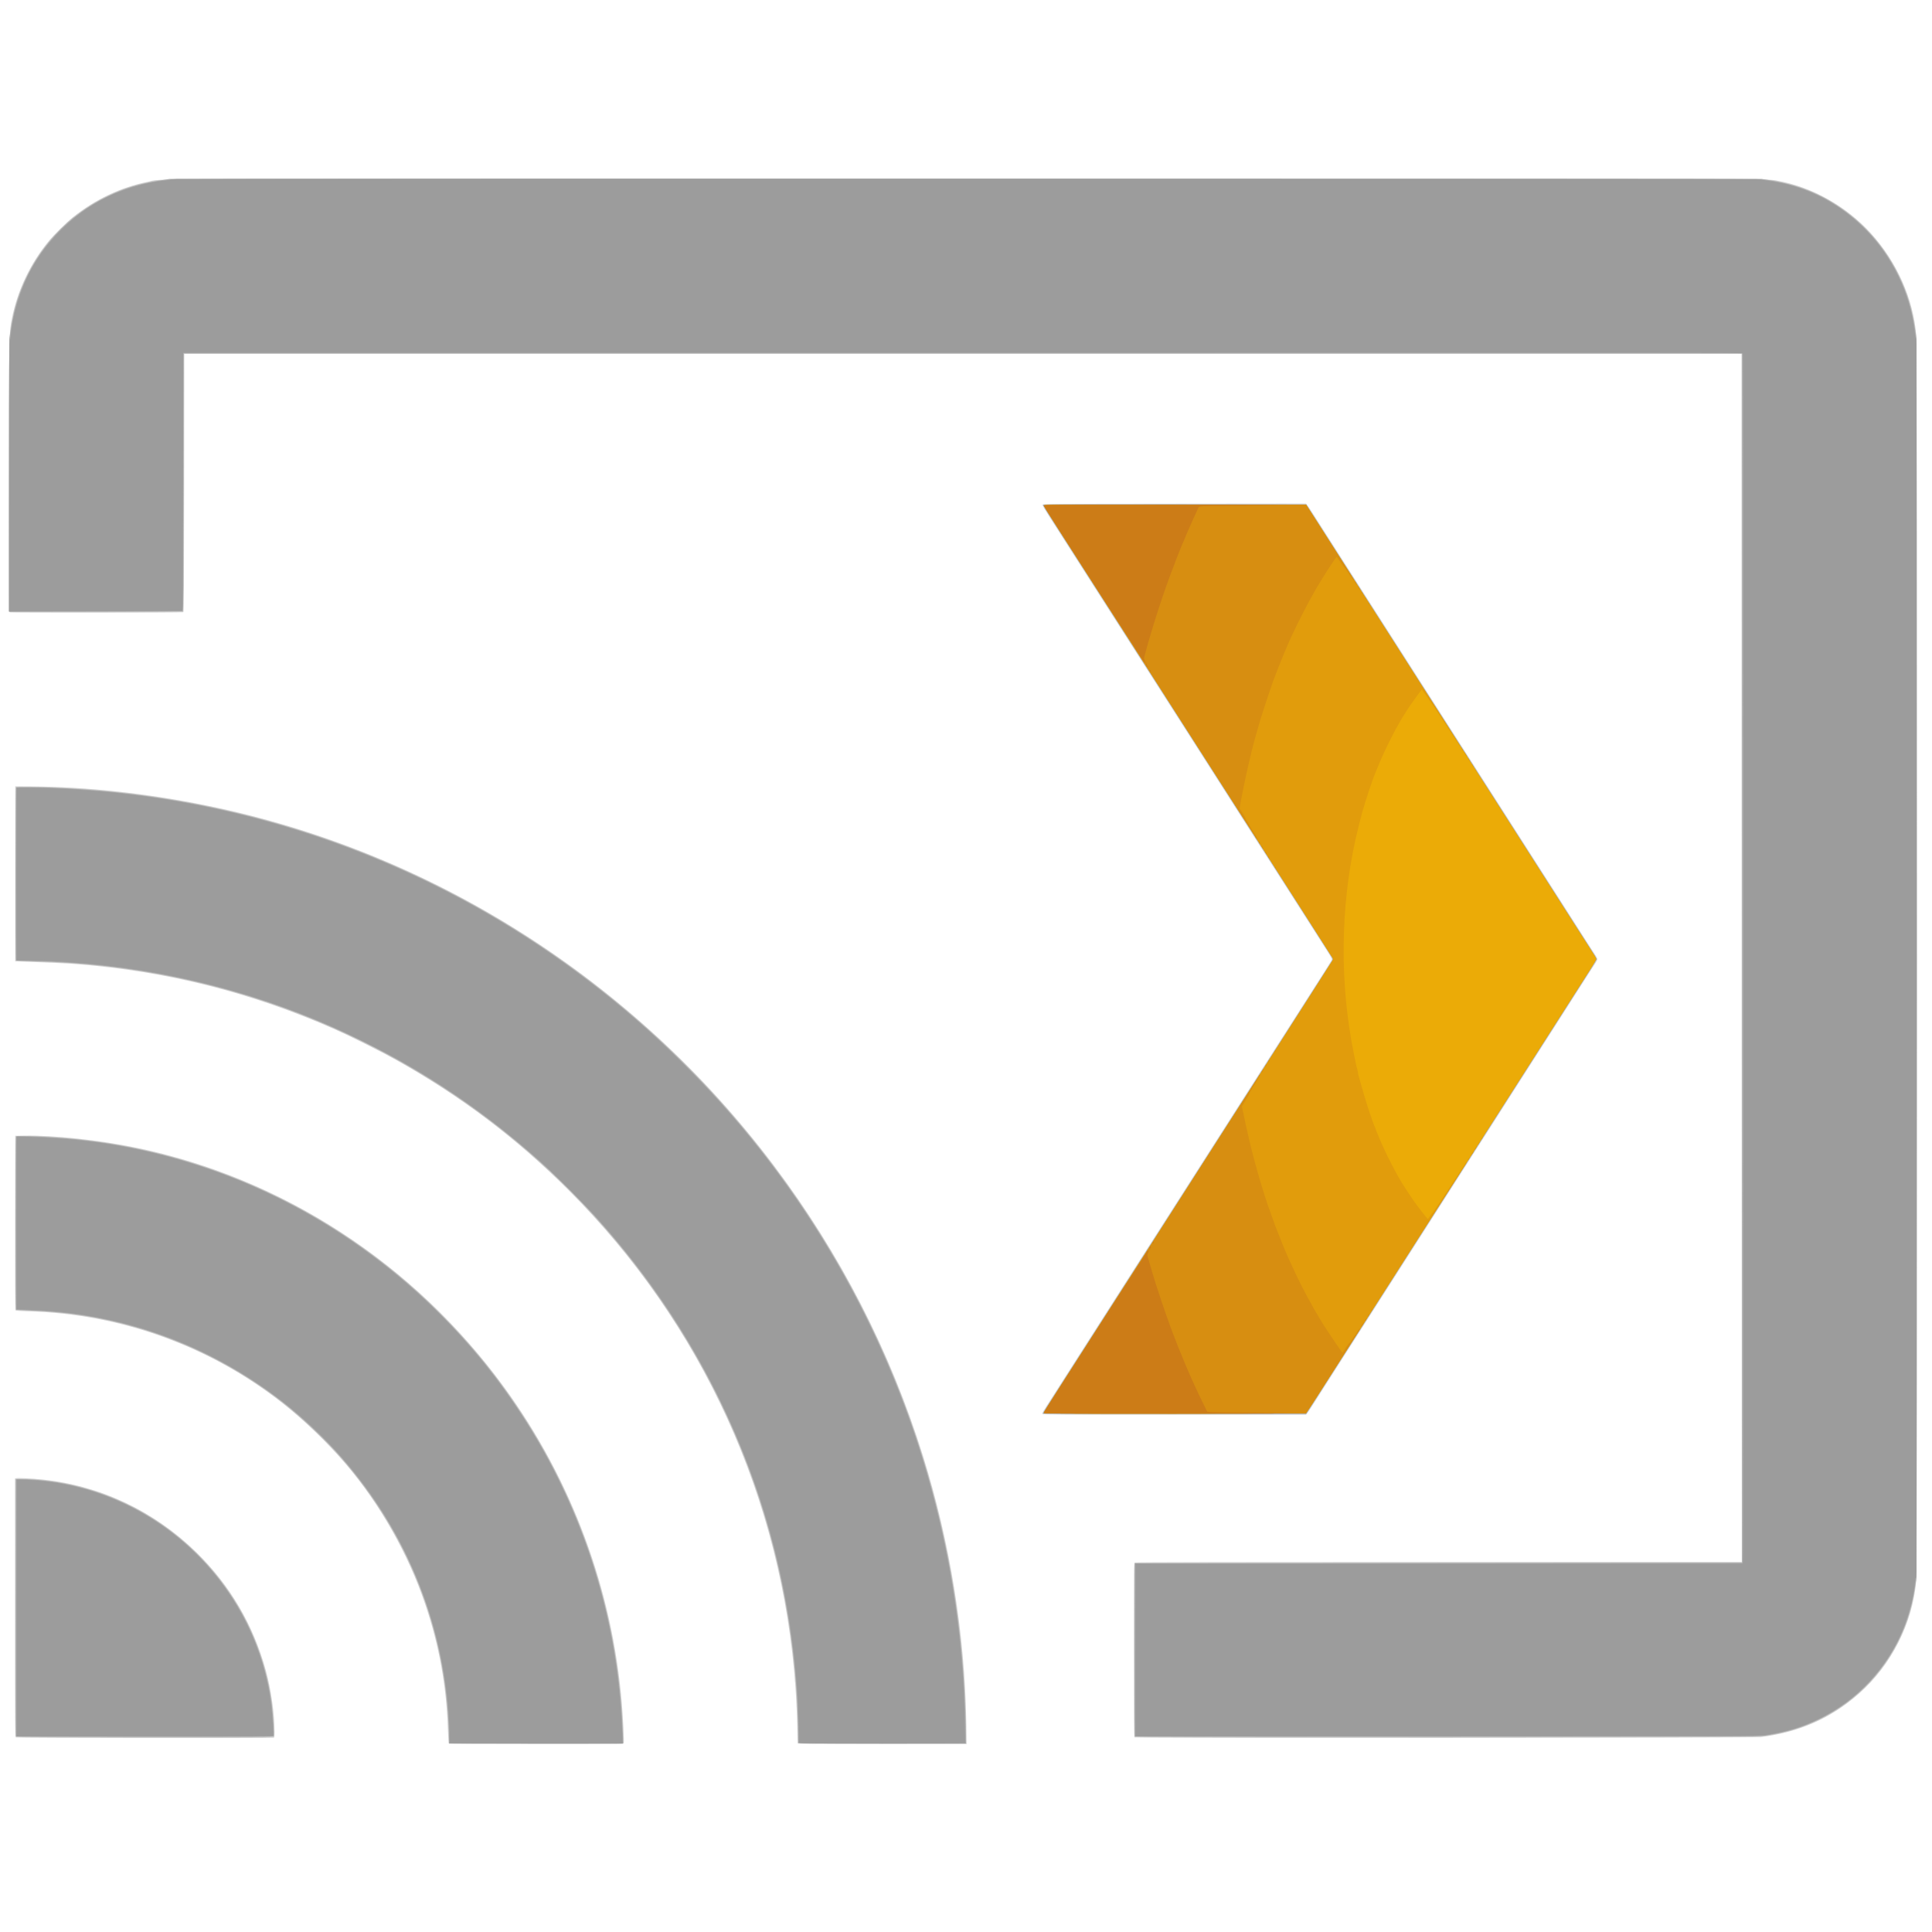 <?xml version="1.0" encoding="UTF-8" standalone="no"?>
<!-- Created with Inkscape (http://www.inkscape.org/) -->

<svg
   xmlns:dc="http://purl.org/dc/elements/1.1/"
   xmlns:cc="http://creativecommons.org/ns#"
   xmlns:rdf="http://www.w3.org/1999/02/22-rdf-syntax-ns#"
   xmlns:svg="http://www.w3.org/2000/svg"
   xmlns="http://www.w3.org/2000/svg"
   xmlns:sodipodi="http://sodipodi.sourceforge.net/DTD/sodipodi-0.dtd"
   xmlns:inkscape="http://www.inkscape.org/namespaces/inkscape"
   width="1000mm"
   height="1000mm"
   viewBox="0 0 1000 1000"
   version="1.1"
   id="svg8"
   sodipodi:docname="plex1.svg"
   inkscape:version="0.92.4 (5da689c313, 2019-01-14)">
  <defs
     id="defs2" />
  <sodipodi:namedview
     id="base"
     pagecolor="#ffffff"
     bordercolor="#666666"
     borderopacity="1.0"
     inkscape:pageopacity="0.0"
     inkscape:pageshadow="2"
     inkscape:zoom="0.175"
     inkscape:cx="1437.6112"
     inkscape:cy="2009.7307"
     inkscape:document-units="mm"
     inkscape:current-layer="layer1"
     showgrid="false"
     inkscape:window-width="1920"
     inkscape:window-height="1017"
     inkscape:window-x="-8"
     inkscape:window-y="-8"
     inkscape:window-maximized="1" />
  <g
     inkscape:label="Ebene 1"
     inkscape:groupmode="layer"
     id="layer1"
     transform="translate(0,703)">
    <g
       id="g3779"
       transform="translate(401.637,-364.823)">
      <path
         style="fill:#d0d0d0;stroke-width:0.282"
         d="m -169.381,564.253 c -0.1,-0.162 -0.292,-3.495 -0.428,-7.408 -0.787,-22.721 -4.57,-43.503 -11.8,-64.829 -8.802,-25.961 -23.35,-51.63 -40.946,-72.249 -9.574,-11.219 -21.63,-22.831 -32.896,-31.686 -37.563,-29.524 -83.657,-46.191 -131.448,-47.528 -4.447,-0.124 -6.51,-0.284 -6.704,-0.518 -0.184,-0.221 -0.256,-15.842 -0.209,-45.322 l 0.071,-44.984 4.657,-0.09 c 15.036,-0.29 38.762,2.252 57.833,6.197 75.837,15.687 143.966,60.04 190.649,124.119 34.83,47.808 55.915,104.47 60.815,163.426 0.678,8.161 1.245,19.85 1,20.623 -0.169,0.534 -0.991,0.544 -45.292,0.544 -30.968,0 -45.177,-0.092 -45.301,-0.294 z m 180.66,-0.153 c -0.094,-0.246 -0.172,-2.309 -0.173,-4.586 -0.003,-5.352 -0.458,-16.341 -0.996,-24.036 -6.818,-97.52 -48.276,-188.471 -117.387,-257.529 -27.039,-27.018 -56.007,-48.874 -89.754,-67.716 -7.324,-4.09 -23.503,-12.176 -31.004,-15.496 -43.169,-19.109 -87.19,-30.235 -134.096,-33.893 -5.105,-0.398 -13.554,-0.798 -25.964,-1.23 l -5.644,-0.196 V 114.12 68.823 l 8.467,0.054 c 28.595,0.184 59.788,3.573 90.452,9.828 C -178.405,102.451 -73.45,169.029 -1.146,264.999 33.163,310.537 59.205,361.254 76.151,415.533 90.119,460.272 97.786,507.621 98.51,553.611 l 0.172,10.936 H 55.066 c -39.512,0 -43.632,-0.042 -43.787,-0.446 z m -404.666,-2.963 c -0.468,-0.273 -0.494,-3.769 -0.494,-67.141 v -66.854 l 0.606,-0.192 c 0.773,-0.245 7.645,0.074 12.941,0.601 30.264,3.013 58.393,16.234 80.386,37.781 17.372,17.021 29.442,37.56 35.906,61.105 2.674,9.738 4.5,22.517 4.5,31.488 0,2.634 -0.076,3.204 -0.446,3.346 -0.811,0.311 -132.861,0.179 -133.397,-0.134 z m 578.969,-0.03 c -0.266,-0.266 -0.343,-10.426 -0.343,-45.291 0,-44.15 0.01,-44.953 0.546,-45.24 0.374,-0.2 49.797,-0.292 157.339,-0.292 h 156.793 l -0.071,-312.632 -0.071,-312.632 H 96.762 -306.251 l -0.071,66.729 c -0.057,52.954 -0.144,66.775 -0.423,66.953 -0.407,0.258 -89.122,0.319 -89.794,0.061 -0.405,-0.156 -0.446,-6.542 -0.446,-69.508 0,-75.477 -0.008,-75.078 1.574,-82.891 2.923,-14.434 9.538,-28.289 18.966,-39.725 2.825,-3.426 9.148,-9.68 12.479,-12.343 11.714,-9.362 24.839,-15.558 39.059,-18.437 8.377,-1.696 -24.384,-1.575 423.352,-1.571 432.558,0.004 413.82,-0.047 420.24,1.137 17.766,3.276 35.265,13.139 47.924,27.012 13.526,14.822 22.106,34.087 23.599,52.987 0.436,5.522 0.443,639.373 0.006,644.454 -1.901,22.152 -12.821,43.733 -29.619,58.538 -14.457,12.741 -30.784,19.975 -50.8,22.508 -3.934,0.498 -323.718,0.677 -324.213,0.181 z M 137.93,393.668 c -0.182,-0.475 -0.152,-0.527 4.848,-8.333 2.038,-3.182 5.653,-8.834 8.033,-12.559 5.404,-8.459 10.632,-16.632 13.808,-21.59 1.343,-2.095 3.092,-4.826 3.887,-6.068 2.962,-4.625 15.011,-23.459 18.144,-28.36 1.785,-2.793 4.405,-6.889 5.823,-9.102 11.068,-17.284 28.986,-45.294 33.265,-52.003 1.584,-2.484 6.094,-9.532 10.021,-15.663 3.927,-6.131 8.436,-13.18 10.019,-15.663 1.583,-2.484 4.63,-7.246 6.77,-10.583 2.14,-3.337 5.392,-8.417 7.227,-11.289 1.834,-2.872 4.602,-7.19 6.151,-9.596 1.549,-2.406 3.294,-5.136 3.878,-6.068 0.979,-1.559 6.506,-10.204 14.346,-22.437 1.741,-2.716 3.309,-5.211 3.485,-5.543 0.281,-0.531 -0.025,-1.144 -2.535,-5.08 -6.667,-10.453 -8.291,-12.996 -12.324,-19.293 -2.336,-3.648 -5.384,-8.41 -6.773,-10.583 -1.389,-2.173 -4.273,-6.682 -6.41,-10.019 -6.712,-10.483 -10.277,-16.055 -13.815,-21.59 -1.885,-2.949 -6.394,-9.998 -10.02,-15.663 -7.183,-11.224 -11.9,-18.601 -16.783,-26.247 -1.735,-2.716 -6.121,-9.574 -9.747,-15.24 -3.626,-5.666 -8.299,-12.968 -10.385,-16.228 -2.086,-3.26 -4.953,-7.738 -6.37,-9.951 -1.418,-2.214 -4.038,-6.31 -5.823,-9.102 -1.785,-2.793 -6.294,-9.839 -10.019,-15.658 -3.725,-5.819 -8.234,-12.866 -10.019,-15.66 -1.785,-2.793 -4.405,-6.89 -5.822,-9.104 -3.245,-5.069 -11.636,-18.185 -14.492,-22.651 -1.191,-1.863 -3.545,-5.546 -5.232,-8.184 -1.687,-2.639 -3.074,-5.052 -3.083,-5.362 -0.016,-0.563 0.189,-0.565 68.161,-0.636 l 68.177,-0.071 0.567,0.636 c 0.312,0.35 1.695,2.414 3.072,4.587 2.528,3.986 4.503,7.078 16.497,25.823 3.625,5.666 8.133,12.714 10.018,15.663 1.884,2.949 6.394,9.998 10.022,15.663 7.774,12.141 13.065,20.418 17.77,27.799 1.88,2.949 4.925,7.712 6.767,10.583 1.842,2.872 4.806,7.507 6.588,10.301 1.782,2.794 4.947,7.747 7.034,11.007 4.917,7.679 16.005,25.008 20.495,32.032 4.233,6.621 8.697,13.601 13.086,20.461 1.788,2.794 4.833,7.557 6.768,10.583 1.935,3.027 6.485,10.139 10.111,15.804 7.054,11.021 11.453,17.902 16.781,26.246 1.834,2.871 3.76,5.854 4.282,6.628 0.522,0.774 0.948,1.665 0.948,1.98 0,0.315 -0.427,1.206 -0.948,1.98 -0.522,0.774 -2.448,3.757 -4.282,6.628 -5.328,8.344 -9.728,15.225 -16.781,26.246 -3.626,5.666 -8.176,12.778 -10.111,15.804 -4.751,7.432 -9.112,14.248 -13.45,21.026 -1.987,3.104 -4.909,7.676 -6.494,10.16 -1.584,2.484 -6.094,9.532 -10.021,15.663 -3.928,6.131 -8.315,12.989 -9.749,15.24 -1.434,2.251 -4.52,7.077 -6.856,10.724 -2.337,3.648 -5.826,9.109 -7.754,12.136 -1.928,3.027 -5.256,8.234 -7.395,11.571 -2.139,3.337 -5.185,8.1 -6.768,10.583 -1.584,2.484 -6.093,9.532 -10.022,15.663 -3.928,6.131 -8.438,13.18 -10.021,15.663 -1.583,2.484 -4.63,7.246 -6.771,10.583 -2.141,3.337 -5.188,8.1 -6.772,10.583 -1.583,2.484 -4.586,7.183 -6.673,10.442 -2.086,3.26 -4.921,7.705 -6.299,9.878 -1.378,2.173 -2.76,4.237 -3.072,4.586 l -0.567,0.635 h -68.116 c -59.766,0 -68.136,-0.051 -68.276,-0.416 z"
         id="path3793"
         inkscape:connector-curvature="0" />
      <path
         style="fill:#acacac;stroke-width:0.282"
         d="m -169.333,558.126 c -1.643,-53.179 -20.839,-101.963 -55.886,-142.028 -7.965,-9.105 -20.424,-20.867 -30.092,-28.408 -22.966,-17.914 -48.728,-31.078 -76.341,-39.008 -17.63,-5.063 -34.65,-7.743 -54.015,-8.506 -4.096,-0.161 -7.557,-0.361 -7.691,-0.443 -0.325,-0.201 -0.307,-89.041 0.018,-89.555 0.452,-0.714 18.712,0.032 30.784,1.258 63.116,6.41 122.86,32.32 171.726,74.476 15.764,13.599 31.637,30.338 44.113,46.519 9.942,12.894 19.184,26.908 26.937,40.845 24.736,44.465 38.674,94.49 40.515,145.415 l 0.201,5.574 -45.04,-1.9e-4 -45.04,-2e-4 z m 180.818,5.927 C 11.675,563.742 11.179,545.578 10.826,539.919 6.703,473.783 -12.442,411.647 -45.846,355.986 -90.624,281.372 -157.607,223.487 -237.813,190.096 c -46.044,-19.169 -96.16,-29.671 -146.614,-30.723 -5.851,-0.122 -8.818,-0.285 -8.956,-0.493 -0.362,-0.541 -0.262,-89.29 0.101,-89.514 0.434,-0.268 11.904,-0.168 20.144,0.176 79.398,3.316 155.931,25.549 224.406,65.188 72.757,42.119 133.578,102.119 176.899,174.511 40.903,68.352 64.673,145.811 69.295,225.813 0.426,7.367 0.846,19.628 0.849,24.765 l 0.003,4.445 h -43.479 c -23.913,0 -43.421,-0.095 -43.35,-0.212 z m -404.954,-3.528 c -0.074,-0.194 -0.101,-30.198 -0.062,-66.675 l 0.072,-66.322 2.822,-0.09 c 3.1,-0.099 9.238,0.315 14.192,0.958 40.46,5.246 76.397,28.953 97.726,64.467 9.198,15.315 15.469,33.358 17.752,51.082 0.628,4.878 1.323,15.767 1.051,16.476 -0.161,0.42 -5.63,0.457 -66.798,0.457 -53.038,0 -66.649,-0.072 -66.756,-0.353 z m 579.121,0.003 c -0.074,-0.196 -0.103,-20.421 -0.063,-44.947 l 0.072,-44.591 157.198,-0.141 157.198,-0.141 V 157.724 -155.261 H 96.762 -306.534 l -0.071,66.684 c -0.057,52.977 -0.144,66.711 -0.423,66.816 -0.194,0.073 -20.517,0.164 -45.162,0.203 l -44.81,0.07 0.089,-70.697 0.09,-70.697 0.742,-4.657 c 1.382,-8.671 2.885,-14.416 5.5,-21.026 8.449,-21.355 24.111,-38.206 44.692,-48.085 8.721,-4.186 16.33,-6.471 27.218,-8.174 l 4.798,-0.75 H 98.173 510.217 l 4.664,0.756 c 16.183,2.623 29.266,8.389 41.694,18.375 10.39,8.349 18.879,19.1 24.782,31.386 4.249,8.844 6.631,16.809 8.355,27.94 l 0.656,4.233 v 320.604 320.604 l -0.775,4.95 c -1.287,8.217 -3.146,15.091 -5.887,21.77 -8.388,20.438 -23.934,37.081 -43.574,46.65 -8.922,4.347 -17.23,6.87 -28.081,8.528 -3.063,0.468 -12.325,0.501 -164.755,0.577 -129.651,0.065 -161.536,0.011 -161.645,-0.274 z M 138.258,393.536 c -0.167,-0.27 0.835,-1.88 12.829,-20.618 3.627,-5.666 8.259,-12.905 10.294,-16.087 7.854,-12.279 15.68,-24.507 21.496,-33.584 3.331,-5.2 7.557,-11.804 9.39,-14.676 1.833,-2.872 4.961,-7.761 6.95,-10.866 1.989,-3.104 5.159,-8.057 7.043,-11.007 3.872,-6.059 15.36,-24.011 19.053,-29.774 3.949,-6.161 8.881,-13.867 12.555,-19.614 5.173,-8.093 15.937,-24.915 20.316,-31.75 2.138,-3.337 5.264,-8.227 6.946,-10.866 1.682,-2.639 4.324,-6.766 5.871,-9.172 1.546,-2.406 4.226,-6.597 5.954,-9.313 1.728,-2.716 4.74,-7.415 6.692,-10.442 5.175,-8.024 4.766,-7.222 4.228,-8.278 -0.251,-0.492 -2.103,-3.434 -4.117,-6.539 -2.013,-3.104 -5.075,-7.867 -6.803,-10.583 -1.728,-2.716 -4.408,-6.907 -5.954,-9.313 -1.546,-2.406 -4.188,-6.533 -5.871,-9.172 -1.682,-2.639 -4.808,-7.528 -6.946,-10.866 -4.729,-7.382 -15.638,-24.432 -20.315,-31.75 -1.885,-2.949 -6.071,-9.49 -9.302,-14.534 -6.971,-10.881 -17.518,-27.361 -22.308,-34.854 -1.885,-2.949 -4.891,-7.648 -6.679,-10.442 -1.788,-2.794 -4.958,-7.747 -7.044,-11.007 -9.079,-14.188 -15.943,-24.911 -21.591,-33.726 -3.331,-5.2 -7.557,-11.804 -9.39,-14.676 -1.833,-2.872 -6.545,-10.238 -10.472,-16.369 -12.157,-18.983 -13.025,-20.386 -12.771,-20.64 0.138,-0.138 30.015,-0.214 68.2,-0.174 l 67.955,0.071 3.626,5.644 c 1.994,3.104 5.079,7.93 6.856,10.724 1.777,2.794 6.566,10.287 10.644,16.651 4.078,6.364 8.71,13.603 10.294,16.087 1.584,2.484 4.463,6.992 6.399,10.019 1.935,3.027 6.929,10.837 11.096,17.357 4.167,6.519 9.243,14.457 11.278,17.639 17.095,26.719 28.824,45.068 33.826,52.917 1.781,2.794 6.572,10.287 10.647,16.651 10.093,15.761 13.883,21.688 17.687,27.658 1.78,2.794 4.868,7.62 6.861,10.724 1.993,3.104 5.039,7.867 6.769,10.583 1.73,2.716 4.41,6.907 5.956,9.313 6.152,9.574 8.436,13.204 8.436,13.406 0,0.201 -2.189,3.68 -8.435,13.406 -1.545,2.406 -4.469,6.978 -6.497,10.16 -2.028,3.182 -5.075,7.945 -6.771,10.583 -1.696,2.639 -4.539,7.084 -6.318,9.878 -1.779,2.794 -5.106,8.001 -7.394,11.571 -5.525,8.624 -23.296,36.416 -28.104,43.954 -2.105,3.3 -8.256,12.921 -13.669,21.381 -5.413,8.46 -11.384,17.794 -13.268,20.743 -1.884,2.949 -6.836,10.696 -11.005,17.216 -4.169,6.519 -8.998,14.076 -10.731,16.792 -1.733,2.716 -4.901,7.669 -7.039,11.007 -2.138,3.337 -5.344,8.354 -7.125,11.148 -1.781,2.794 -4.625,7.239 -6.321,9.878 -1.696,2.639 -4.742,7.401 -6.77,10.583 -2.028,3.182 -5.311,8.326 -7.296,11.43 l -3.61,5.644 -68.036,0.071 c -42.685,0.045 -68.098,-0.029 -68.202,-0.197 z"
         id="path3791"
         inkscape:connector-curvature="0" />
      <path
         style="fill:#9c9c9c;stroke-width:0.282"
         d="m -169.091,564.101 c 0.328,-0.138 0.084,-9.737 -0.415,-16.347 -3.188,-42.236 -18.022,-82.443 -42.9,-116.28 -32.731,-44.517 -80.968,-75.688 -134.485,-86.905 -13.278,-2.783 -23.987,-4.098 -38.453,-4.723 l -7.691,-0.332 V 294.791 250.066 l 6.279,0.191 c 30.622,0.931 57.149,5.306 85.07,14.028 58.631,18.316 111.889,54.929 151.244,103.976 26.775,33.368 46.663,71.699 58.425,112.607 7.322,25.464 11.359,50.876 12.476,78.528 l 0.197,4.868 -45.014,-0.022 c -24.758,-0.012 -44.887,-0.076 -44.732,-0.141 z M 11.866,563.725 C 12.04,563.057 11.477,544.902 11.096,538.901 7.118,476.319 -10.565,416.997 -41.324,363.04 c -14.179,-24.872 -31,-48.123 -50.943,-70.414 -5.597,-6.256 -22.747,-23.453 -28.812,-28.891 -24.175,-21.676 -48.414,-39.017 -75.953,-54.336 -7.576,-4.215 -23.883,-12.321 -31.891,-15.853 -43.433,-19.159 -89.46,-30.501 -136.737,-33.694 -7.604,-0.514 -16.324,-0.854 -21.943,-0.855 l -5.433,-0.002 v -44.732 -44.732 h 5.997 c 14.001,0.003 34.281,1.302 51.012,3.271 97.978,11.527 189.721,52.346 264.724,117.785 15.539,13.557 33.251,31.273 46.997,47.007 60.438,69.179 100.305,153.449 115.423,243.981 4.19,25.089 6.482,50.534 6.7,74.366 0.044,4.855 0.181,7.982 0.354,8.11 0.155,0.114 -19.232,0.209 -43.083,0.212 -42.549,0.004 -43.363,-0.006 -43.224,-0.535 z M -393.035,494.088 v -66.507 l 4.727,0.175 c 33.291,1.235 65.075,15.217 88.971,39.138 20.983,21.006 34.382,48.275 38.067,77.474 0.616,4.877 1.299,15.18 1.05,15.829 -0.131,0.342 -9.624,0.398 -66.484,0.398 h -66.331 z m 579.12,21.778 V 471.131 H 343.149 500.213 l 0.275,-0.724 c 0.178,-0.469 0.275,-110.758 0.275,-312.93 0,-249.322 -0.071,-312.303 -0.353,-312.685 -0.331,-0.45 -24.723,-0.474 -403.789,-0.407 l -403.437,0.072 -0.071,66.684 c -0.057,52.977 -0.144,66.711 -0.423,66.816 -0.194,0.073 -20.45,0.164 -45.014,0.203 l -44.662,0.07 1e-5,-66.63 c 10e-6,-62.645 0.093,-74.82 0.566,-74.055 0.107,0.173 0.277,-0.751 0.377,-2.055 0.82,-10.674 5.157,-24.636 10.741,-34.586 4.248,-7.569 8.767,-13.506 15.097,-19.837 6.416,-6.416 12.66,-11.136 20.297,-15.344 10.067,-5.546 23.817,-9.753 34.33,-10.503 1.423,-0.102 2.292,-0.263 1.988,-0.37 -0.297,-0.104 1.221,-0.274 3.373,-0.377 5.278,-0.253 814.276,-0.172 818.034,0.082 1.63,0.11 2.709,0.235 2.399,0.278 -0.31,0.043 0.896,0.253 2.681,0.467 18.538,2.222 35.665,10.488 49.635,23.953 14.732,14.2 24.768,34.621 26.905,54.741 0.19,1.785 0.425,3.115 0.523,2.957 0.098,-0.158 0.261,1.148 0.362,2.903 0.24,4.171 0.24,631.566 0,635.737 -0.101,1.755 -0.272,3.048 -0.38,2.874 -0.108,-0.174 -0.282,0.717 -0.388,1.98 -0.92,11.027 -5.287,24.643 -11.193,34.896 -9.29,16.127 -22.546,28.452 -39.227,36.47 -8.392,4.034 -16.588,6.465 -27.419,8.135 -3.004,0.463 -12.745,0.497 -164.412,0.574 l -161.219,0.082 z M 138.498,393.08 c 0.093,-0.242 2.097,-3.449 4.453,-7.126 4.971,-7.759 8.603,-13.431 15.755,-24.607 2.831,-4.424 7.768,-12.137 10.972,-17.14 3.204,-5.003 6.904,-10.789 8.224,-12.857 1.319,-2.068 3.94,-6.166 5.824,-9.106 3.935,-6.142 9.268,-14.474 17.515,-27.36 3.179,-4.967 8.505,-13.286 11.836,-18.486 3.331,-5.2 7.557,-11.804 9.39,-14.676 1.833,-2.872 5.083,-7.952 7.222,-11.289 2.139,-3.337 5.311,-8.29 7.048,-11.007 11.496,-17.977 23.334,-36.492 26.253,-41.063 1.884,-2.949 8.255,-12.919 14.157,-22.154 5.903,-9.236 10.869,-17.049 11.035,-17.364 0.216,-0.408 0.215,-0.731 -0.003,-1.129 -0.168,-0.306 -5.134,-8.114 -11.035,-17.349 -5.901,-9.236 -12.271,-19.205 -14.154,-22.154 -2.92,-4.571 -14.757,-23.086 -26.253,-41.063 -1.737,-2.716 -4.909,-7.669 -7.048,-11.007 -2.139,-3.337 -5.389,-8.417 -7.222,-11.289 -1.833,-2.872 -6.058,-9.476 -9.39,-14.676 C 209.745,34.978 204.418,26.659 201.239,21.692 192.993,8.806 187.66,0.475 183.725,-5.667 c -1.884,-2.94 -4.504,-7.038 -5.824,-9.106 -1.319,-2.068 -5.02,-7.854 -8.224,-12.857 -3.204,-5.003 -8.141,-12.717 -10.972,-17.14 -7.152,-11.176 -10.783,-16.848 -15.755,-24.607 -2.356,-3.677 -4.36,-6.884 -4.453,-7.126 -0.153,-0.398 6.36,-0.44 67.844,-0.44 h 68.013 l 2.39,3.739 c 14.065,22.003 45.651,71.377 47.348,74.013 1.199,1.863 8.311,12.975 15.804,24.694 7.493,11.719 14.604,22.832 15.804,24.694 1.199,1.863 7.746,12.086 14.547,22.719 6.801,10.633 16.998,26.571 22.66,35.419 5.661,8.848 14.799,23.135 20.307,31.75 5.507,8.615 10.314,16.106 10.681,16.646 0.367,0.541 0.667,1.225 0.667,1.522 0,0.296 -1.316,2.585 -2.925,5.085 -1.609,2.5 -16.612,25.946 -33.341,52.1 -16.729,26.155 -30.99,48.443 -31.691,49.53 -0.701,1.087 -5.173,8.072 -9.937,15.522 -4.765,7.451 -9.236,14.436 -9.937,15.522 -0.701,1.087 -10.899,17.025 -22.662,35.419 -11.763,18.394 -22.811,35.666 -24.551,38.382 -4.465,6.971 -9.781,15.281 -12.685,19.826 l -2.479,3.881 h -68.013 c -61.484,0 -67.997,-0.042 -67.844,-0.44 z"
         id="path3789"
         inkscape:connector-curvature="0" />
      <path
         style="fill:#ebab07;stroke-width:0.282"
         d="m 138.741,393.004 c 0.074,-0.284 3.945,-6.475 8.601,-13.758 4.656,-7.283 13.583,-21.244 19.837,-31.023 6.254,-9.779 17.215,-26.924 24.359,-38.1 7.143,-11.176 14.532,-22.733 16.419,-25.682 1.887,-2.949 8.302,-12.982 14.254,-22.296 5.953,-9.313 12.367,-19.346 14.253,-22.296 5.797,-9.062 22.904,-35.819 26.524,-41.487 1.884,-2.949 8.255,-12.919 14.157,-22.154 5.903,-9.236 10.869,-17.049 11.035,-17.364 0.216,-0.408 0.215,-0.731 -0.003,-1.129 -0.168,-0.306 -5.134,-8.114 -11.035,-17.349 -5.901,-9.236 -12.271,-19.205 -14.154,-22.154 -3.62,-5.668 -20.727,-32.425 -26.524,-41.487 -1.887,-2.949 -8.301,-12.982 -14.253,-22.296 -5.953,-9.313 -12.367,-19.346 -14.255,-22.296 -3.261,-5.096 -19.502,-30.5 -26.252,-41.063 -1.736,-2.716 -8.273,-12.94 -14.526,-22.719 -6.254,-9.779 -15.18,-23.739 -19.836,-31.023 -4.656,-7.283 -8.527,-13.475 -8.601,-13.758 -0.13,-0.498 2.145,-0.516 67.735,-0.516 h 67.87 l 14.492,22.648 c 16.774,26.215 29.576,46.226 50.059,78.246 8.043,12.573 15.605,24.384 16.805,26.247 1.2,1.863 7.746,12.086 14.548,22.719 6.801,10.633 16.998,26.571 22.66,35.419 5.661,8.848 14.799,23.135 20.307,31.75 5.507,8.615 10.314,16.106 10.681,16.646 0.367,0.541 0.667,1.225 0.667,1.522 0,0.296 -1.316,2.585 -2.925,5.085 -1.609,2.5 -16.612,25.946 -33.341,52.1 -16.729,26.155 -30.99,48.443 -31.691,49.53 -0.701,1.087 -5.173,8.072 -9.937,15.522 -4.765,7.451 -9.236,14.436 -9.937,15.522 -0.701,1.087 -10.898,17.025 -22.659,35.419 -11.762,18.394 -22.366,34.967 -23.565,36.83 -1.199,1.863 -5.265,8.213 -9.036,14.111 -3.771,5.898 -6.995,10.818 -7.165,10.932 -0.17,0.114 -30.772,0.209 -68.005,0.212 -65.423,0.004 -67.691,-0.013 -67.561,-0.511 z"
         id="path3787"
         inkscape:connector-curvature="0" />
      <path
         style="fill:#e19c0c;stroke-width:0.282"
         d="m 138.741,393.004 c 0.074,-0.284 3.945,-6.475 8.601,-13.758 4.656,-7.283 13.583,-21.244 19.837,-31.023 6.254,-9.779 17.215,-26.924 24.359,-38.1 7.143,-11.176 14.532,-22.733 16.419,-25.682 1.887,-2.949 8.302,-12.982 14.254,-22.296 5.953,-9.313 12.367,-19.346 14.253,-22.296 5.797,-9.062 22.904,-35.819 26.524,-41.487 1.884,-2.949 8.255,-12.919 14.157,-22.154 5.903,-9.236 10.869,-17.049 11.035,-17.364 0.216,-0.408 0.215,-0.731 -0.003,-1.129 -0.168,-0.306 -5.134,-8.114 -11.035,-17.349 -5.901,-9.236 -12.271,-19.205 -14.154,-22.154 -3.62,-5.668 -20.727,-32.425 -26.524,-41.487 -1.887,-2.949 -8.301,-12.982 -14.253,-22.296 -5.953,-9.313 -12.367,-19.346 -14.255,-22.296 -3.261,-5.096 -19.502,-30.5 -26.252,-41.063 -1.736,-2.716 -8.273,-12.94 -14.526,-22.719 -6.254,-9.779 -15.18,-23.739 -19.836,-31.023 -4.656,-7.283 -8.527,-13.475 -8.601,-13.758 -0.13,-0.498 2.145,-0.516 67.733,-0.516 h 67.868 l 22.251,34.784 c 12.238,19.131 24.247,37.895 26.686,41.698 20.93,32.634 30.947,48.414 30.811,48.538 -0.088,0.08 -0.221,-0.023 -0.295,-0.23 -0.074,-0.207 -1.04,-1.739 -2.149,-3.404 -1.108,-1.665 -2.142,-3.225 -2.297,-3.465 -0.155,-0.24 -0.527,-0.804 -0.827,-1.253 -0.3,-0.449 -2.086,-3.165 -3.97,-6.037 -4.057,-6.184 -3.76,-5.744 -6.069,-9.009 -1.009,-1.427 -2.363,-3.35 -3.009,-4.273 l -1.174,-1.679 -0.942,1.188 c -0.91,1.146 -3.24,4.371 -5.059,7.001 -1.136,1.642 -3.006,4.56 -4.069,6.35 -0.461,0.776 -0.967,1.625 -1.124,1.886 -2.804,4.659 -7.446,13.882 -9.989,19.845 -2.523,5.916 -2.364,5.524 -4.085,10.019 -0.95,2.48 -4.21,12.4 -4.824,14.676 -0.272,1.009 -0.598,2.102 -0.724,2.43 -0.246,0.638 -2.864,11.177 -3.532,14.221 -7.871,35.848 -8.167,74.955 -0.838,110.913 0.206,1.009 0.589,2.914 0.853,4.233 0.263,1.319 0.656,2.961 0.871,3.649 0.216,0.687 0.392,1.522 0.392,1.855 0,0.333 0.176,1.167 0.391,1.855 0.215,0.687 0.611,2.075 0.88,3.084 2.218,8.319 5.978,19.937 7.639,23.608 0.221,0.489 0.403,0.978 0.403,1.086 0,0.187 0.171,0.601 1.237,3.006 0.251,0.567 0.457,1.106 0.457,1.199 0,0.092 0.367,0.962 0.815,1.933 0.448,0.971 1.299,2.844 1.891,4.164 1.497,3.337 5.397,10.927 7.178,13.97 0.818,1.397 1.629,2.794 1.803,3.104 0.435,0.774 4.468,6.937 6.004,9.172 1.626,2.368 7.113,9.429 7.409,9.536 0.124,0.045 0.654,-0.59 1.177,-1.411 0.523,-0.821 1.168,-1.683 1.433,-1.916 0.422,-0.371 6.894,-10.009 11.655,-17.357 0.905,-1.397 2.229,-3.405 2.941,-4.462 0.713,-1.057 1.565,-2.369 1.893,-2.916 0.329,-0.546 0.821,-1.205 1.094,-1.464 0.273,-0.259 0.014,0.291 -0.576,1.223 -1.648,2.604 -16.858,26.378 -19.318,30.198 -1.2,1.863 -11.805,18.436 -23.567,36.83 -11.762,18.394 -22.366,34.967 -23.565,36.83 -1.199,1.863 -5.265,8.213 -9.036,14.111 -3.771,5.898 -6.995,10.818 -7.165,10.932 -0.17,0.114 -30.772,0.209 -68.005,0.212 -65.423,0.004 -67.691,-0.013 -67.561,-0.511 z M 357.968,262.373 c -0.005,-0.185 0.316,-0.693 0.714,-1.129 0.476,-0.522 0.628,-0.599 0.444,-0.227 -0.444,0.9 -1.148,1.724 -1.158,1.356 z m 2.004,-3.136 c 0.357,-0.669 0.836,-1.367 1.064,-1.552 0.5,-0.406 -0.289,1.014 -1.156,2.081 -0.464,0.571 -0.449,0.482 0.091,-0.529 z m 1.852,-2.898 c 0.28,-0.478 0.69,-1.017 0.911,-1.199 0.22,-0.182 0.045,0.209 -0.39,0.868 -0.914,1.385 -1.274,1.614 -0.52,0.331 z m 1.498,-2.158 c 0,-0.164 0.262,-0.598 0.581,-0.964 l 0.581,-0.666 -0.496,0.847 c -0.652,1.114 -0.667,1.131 -0.667,0.784 z m 1.976,-3.183 c 0.166,-0.31 0.366,-0.564 0.443,-0.564 0.078,0 0.005,0.254 -0.161,0.564 -0.166,0.31 -0.366,0.564 -0.443,0.564 -0.078,0 -0.005,-0.254 0.161,-0.564 z M 362.069,60.581 c -0.153,-0.402 -0.121,-0.435 0.158,-0.158 0.193,0.191 0.28,0.419 0.193,0.506 -0.087,0.087 -0.245,-0.07 -0.351,-0.348 z m -1.674,-2.693 -0.508,-0.917 0.582,0.706 c 0.516,0.626 0.745,1.129 0.514,1.129 -0.044,0 -0.309,-0.413 -0.588,-0.917 z m -1.518,-2.258 c -0.154,-0.194 -0.43,-0.67 -0.615,-1.058 -0.323,-0.68 -0.318,-0.685 0.124,-0.141 0.547,0.672 1.05,1.552 0.886,1.552 -0.064,0 -0.242,-0.159 -0.396,-0.353 z m -1.546,-2.399 c -0.487,-0.555 -1.43,-2.328 -1.238,-2.328 0.068,0 0.515,0.635 0.992,1.411 0.905,1.47 0.981,1.756 0.246,0.917 z m -2.443,-3.739 c -0.349,-0.621 -0.58,-1.129 -0.513,-1.129 0.067,0 0.458,0.508 0.869,1.129 0.411,0.621 0.642,1.129 0.513,1.129 -0.129,0 -0.52,-0.508 -0.869,-1.129 z"
         id="path3785"
         inkscape:connector-curvature="0" />
      <path
         style="fill:#d78e11;stroke-width:0.282"
         d="m 138.741,393.004 c 0.074,-0.284 3.945,-6.475 8.601,-13.758 4.656,-7.283 13.583,-21.244 19.837,-31.023 6.254,-9.779 17.215,-26.924 24.359,-38.1 7.143,-11.176 14.532,-22.733 16.419,-25.682 1.887,-2.949 8.302,-12.982 14.254,-22.296 15.347,-24.011 19.868,-31.077 21.307,-33.302 0.502,-0.776 1.66,-2.554 2.573,-3.951 0.913,-1.397 1.71,-2.667 1.77,-2.822 0.06,-0.155 0.536,-0.871 1.058,-1.59 0.522,-0.719 0.949,-1.434 0.949,-1.588 0,-0.154 0.191,-0.439 0.423,-0.632 0.679,-0.564 0.5,-0.084 -0.72,1.926 -0.629,1.036 -1.291,2.138 -1.472,2.448 -0.18,0.31 -0.682,1.093 -1.114,1.739 -0.432,0.646 -0.786,1.262 -0.786,1.368 0,0.106 -0.263,0.561 -0.584,1.012 -0.321,0.451 -0.487,0.82 -0.369,0.82 0.118,0 -0.032,0.2 -0.334,0.444 -0.301,0.244 -0.369,0.352 -0.151,0.239 0.461,-0.239 0.583,-0.466 -1.842,3.418 l -1.768,2.831 0.385,1.684 c 0.211,0.926 0.597,2.764 0.856,4.083 0.45,2.29 0.689,3.385 1.677,7.691 0.24,1.048 0.634,2.762 0.874,3.81 0.24,1.048 0.612,2.603 0.825,3.457 1.022,4.087 1.339,5.327 1.697,6.632 0.213,0.776 0.587,2.141 0.83,3.034 1.9,6.957 4.781,16.417 6.383,20.955 2.008,5.688 3.437,9.677 3.794,10.583 3.678,9.362 5.371,13.513 6.618,16.228 0.285,0.621 0.897,1.954 1.359,2.963 2.861,6.247 4.068,8.769 5.946,12.418 1.912,3.717 3.89,7.372 4.582,8.467 0.147,0.233 0.384,0.69 0.526,1.015 0.213,0.489 1.752,3.149 2.84,4.912 0.585,0.948 2.128,3.547 2.261,3.81 0.185,0.365 0.654,1.085 4.138,6.35 2.855,4.314 4.746,7.07 5.915,8.621 l 0.597,0.793 1.763,-2.728 c 0.97,-1.5 1.876,-2.658 2.013,-2.573 0.138,0.085 0.25,0.02 0.25,-0.144 0,-0.242 1.799,-2.912 2.771,-4.114 0.128,-0.158 0.584,-0.888 1.015,-1.623 0.431,-0.735 0.898,-1.336 1.038,-1.336 0.402,0 0.312,0.249 -0.548,1.506 -1.005,1.47 -1.834,2.76 -6.742,10.488 -10.594,16.681 -20.229,31.63 -20.508,31.816 -0.171,0.114 -30.774,0.209 -68.006,0.212 -65.423,0.004 -67.691,-0.013 -67.561,-0.511 z m 164.18,-44.922 c 0.451,-0.86 1.415,-2.125 1.415,-1.858 0,0.396 -0.826,1.772 -1.298,2.161 -0.453,0.374 -0.461,0.352 -0.118,-0.303 z m 1.704,-2.438 c -0.003,-0.177 0.243,-0.621 0.549,-0.988 0.722,-0.867 0.731,-0.319 0.009,0.604 -0.304,0.388 -0.555,0.561 -0.558,0.384 z m 1.687,-2.534 c 0,-0.155 0.186,-0.529 0.414,-0.83 0.228,-0.301 0.414,-0.421 0.414,-0.266 0,0.155 -0.186,0.529 -0.414,0.83 -0.228,0.301 -0.414,0.421 -0.414,0.266 z m 1.976,-3.212 c 0.166,-0.31 0.366,-0.564 0.443,-0.564 0.078,0 0.005,0.254 -0.161,0.564 -0.166,0.31 -0.366,0.564 -0.443,0.564 -0.078,0 -0.005,-0.254 0.161,-0.564 z M 251.279,216.963 c 0,-0.322 0.97,-1.807 1.18,-1.807 0.117,0 -0.05,0.445 -0.371,0.988 -0.552,0.936 -0.809,1.196 -0.809,0.82 z m 1.976,-3.111 c 0,-0.155 0.186,-0.529 0.414,-0.83 0.228,-0.301 0.414,-0.421 0.414,-0.266 0,0.155 -0.186,0.529 -0.414,0.83 -0.228,0.301 -0.414,0.421 -0.414,0.266 z m 1.706,-2.954 c 0.173,-0.324 0.371,-0.532 0.44,-0.464 0.198,0.198 -0.203,1.052 -0.493,1.052 -0.144,0 -0.12,-0.265 0.053,-0.589 z m 3.092,-4.88 c 0,-0.059 0.193,-0.267 0.43,-0.463 0.359,-0.298 0.401,-0.281 0.252,0.107 -0.152,0.396 -0.682,0.673 -0.682,0.357 z m 0.282,-95.143 c -0.202,-0.244 -0.23,-0.423 -0.065,-0.423 0.158,0 0.36,0.191 0.449,0.423 0.089,0.233 0.119,0.423 0.065,0.423 -0.054,0 -0.256,-0.191 -0.449,-0.423 z m -3.489,-5.362 c -0.089,-0.233 -0.053,-0.423 0.081,-0.423 0.134,0 0.316,0.191 0.406,0.423 0.089,0.233 0.053,0.423 -0.081,0.423 -0.134,0 -0.316,-0.191 -0.406,-0.423 z m -1.286,-2.074 c -0.461,-0.861 -0.366,-1.101 0.147,-0.369 0.249,0.355 0.386,0.712 0.305,0.793 -0.081,0.081 -0.284,-0.11 -0.452,-0.423 z m -1.889,-3.015 c -0.257,-0.393 -0.397,-0.786 -0.31,-0.873 0.087,-0.087 0.362,0.234 0.61,0.714 0.544,1.052 0.352,1.154 -0.3,0.159 z m -1.507,-2.233 c -0.192,-0.231 -0.295,-0.583 -0.229,-0.782 0.076,-0.229 0.25,-0.12 0.473,0.297 0.415,0.775 0.257,1.089 -0.244,0.485 z m -1.676,-2.654 c -0.327,-0.46 -0.595,-0.908 -0.595,-0.996 0,-0.088 -0.365,-0.703 -0.812,-1.368 -0.753,-1.121 -1.974,-3.004 -5.175,-7.981 -0.699,-1.087 -2.009,-3.119 -2.911,-4.516 -0.902,-1.397 -2.612,-4.064 -3.798,-5.927 -2.214,-3.476 -21.1,-33.022 -27.24,-42.616 -3.261,-5.096 -19.502,-30.5 -26.252,-41.063 -1.736,-2.716 -8.273,-12.94 -14.526,-22.719 -6.254,-9.779 -15.18,-23.739 -19.836,-31.023 -4.656,-7.283 -8.527,-13.475 -8.601,-13.758 -0.13,-0.498 2.145,-0.516 67.739,-0.516 h 67.874 l 8.703,13.617 c 13.333,20.862 15.518,24.302 15.915,25.056 0.847,1.611 -0.803,-0.356 -2.255,-2.689 -0.811,-1.303 -1.886,-2.788 -2.389,-3.301 -0.503,-0.513 -1.58,-1.981 -2.395,-3.261 -0.814,-1.281 -1.583,-2.328 -1.709,-2.328 -0.126,0 -0.463,0.369 -0.749,0.82 -0.286,0.451 -1.187,1.787 -2.002,2.969 -0.815,1.182 -1.482,2.201 -1.482,2.266 0,0.065 -0.545,0.92 -1.211,1.9 -0.666,0.98 -2.158,3.367 -3.316,5.305 -1.158,1.938 -2.258,3.779 -2.446,4.092 -0.187,0.313 -0.468,0.848 -0.623,1.19 -0.155,0.342 -0.585,1.104 -0.955,1.693 -1.451,2.311 -7.173,13.485 -10.197,19.91 -2.293,4.872 -5.56,12.726 -8.775,21.096 -0.209,0.543 -0.71,1.846 -1.114,2.895 -0.709,1.841 -5.631,16.661 -6.49,19.541 -0.771,2.584 -2.045,7.033 -2.546,8.89 -0.272,1.009 -0.659,2.406 -0.86,3.104 -0.743,2.584 -3.274,13.205 -4.202,17.639 -0.26,1.242 -0.646,3.083 -0.858,4.092 -0.212,1.009 -0.593,2.914 -0.848,4.233 -0.255,1.319 -0.593,3.034 -0.752,3.81 -0.159,0.776 -0.4,2.17 -0.537,3.098 l -0.248,1.687 1.697,2.619 c 0.933,1.44 1.619,2.745 1.523,2.899 -0.095,0.154 -0.034,0.281 0.136,0.281 0.17,0 0.555,0.54 0.855,1.199 0.606,1.332 1.653,3.155 2.794,4.868 1.506,2.261 2.364,3.823 2.194,3.994 -0.072,0.072 -0.399,-0.245 -0.726,-0.705 z m 58.266,-121.316 c -0.153,-0.402 -0.121,-0.435 0.158,-0.158 0.193,0.191 0.28,0.419 0.193,0.506 -0.087,0.087 -0.245,-0.07 -0.351,-0.348 z m -1.723,-2.642 c -0.102,-0.166 -0.126,-0.362 -0.051,-0.436 0.074,-0.074 0.21,0.061 0.302,0.301 0.191,0.497 0.028,0.585 -0.25,0.135 z m -1.833,-2.85 c -0.323,-0.63 -0.316,-0.638 0.172,-0.172 0.281,0.268 0.433,0.565 0.338,0.659 -0.095,0.095 -0.324,-0.125 -0.51,-0.487 z m -1.329,-2 c -0.537,-0.678 -0.989,-1.699 -0.663,-1.498 0.172,0.106 0.505,0.566 0.741,1.022 0.444,0.86 0.407,1.089 -0.078,0.476 z m -1.693,-2.54 c -0.154,-0.194 -0.442,-0.67 -0.64,-1.058 -0.356,-0.696 -0.353,-0.699 0.217,-0.193 0.318,0.282 0.642,0.758 0.72,1.058 0.166,0.635 0.091,0.684 -0.297,0.193 z"
         id="path3783"
         inkscape:connector-curvature="0" />
      <path
         style="fill:#cc7c17;stroke-width:0.282"
         d="m 138.672,393.19 c 0,-0.354 1.071,-2.082 7.664,-12.37 2.338,-3.648 5.385,-8.41 6.771,-10.583 1.386,-2.173 4.031,-6.301 5.876,-9.172 1.846,-2.872 4.45,-6.936 5.788,-9.031 1.338,-2.095 3.538,-5.528 4.888,-7.627 1.351,-2.099 3.091,-4.807 3.867,-6.016 0.776,-1.21 2.459,-3.798 3.739,-5.751 1.281,-1.953 2.328,-3.602 2.328,-3.664 0,-0.062 0.496,-0.836 1.103,-1.721 0.607,-0.885 1.789,-2.688 2.627,-4.008 0.838,-1.319 1.771,-2.766 2.072,-3.215 0.301,-0.449 0.675,-1.015 0.83,-1.258 1.287,-2.019 2.196,-3.418 2.686,-4.135 0.594,-0.868 2.338,-3.596 3.228,-5.047 0.381,-0.622 0.555,-0.723 0.736,-0.429 0.149,0.241 0.042,0.693 -0.284,1.208 -0.374,0.591 -0.458,1.031 -0.298,1.558 0.123,0.404 0.421,1.432 0.663,2.286 0.922,3.255 3.074,10.406 3.864,12.841 2.197,6.769 4.017,12.188 5.216,15.522 0.725,2.018 1.424,3.986 1.552,4.374 0.128,0.388 0.507,1.404 0.84,2.258 0.334,0.854 0.901,2.378 1.26,3.387 0.756,2.123 5.212,13.199 6.047,15.033 0.311,0.682 0.811,1.865 1.113,2.63 0.301,0.764 0.987,2.342 1.524,3.505 0.537,1.163 1.623,3.576 2.414,5.361 0.791,1.785 2.576,5.543 3.966,8.352 l 2.528,5.106 2.78,0.184 c 1.529,0.101 8.685,0.203 15.903,0.225 7.218,0.023 17.378,0.126 22.578,0.23 5.2,0.104 -20.994,0.213 -58.208,0.243 -51.436,0.041 -67.663,-0.025 -67.663,-0.276 z m 54.649,-84.966 c 0.126,-1.084 0.667,-1.764 0.667,-0.839 0,0.341 -0.123,0.621 -0.273,0.621 -0.15,0 -0.205,0.178 -0.122,0.395 0.083,0.217 0.033,0.468 -0.112,0.558 -0.15,0.092 -0.218,-0.225 -0.159,-0.735 z m 1.693,-3.181 c 0.089,-0.233 0.272,-0.423 0.406,-0.423 0.134,0 0.17,0.191 0.081,0.423 -0.089,0.233 -0.272,0.423 -0.406,0.423 -0.134,0 -0.17,-0.191 -0.081,-0.423 z M 193.592,9.246 c -0.1,-0.262 -0.119,-0.539 -0.042,-0.617 0.078,-0.078 0.223,0.073 0.324,0.335 0.1,0.262 0.119,0.539 0.042,0.617 -0.078,0.078 -0.223,-0.073 -0.324,-0.335 z m -1.715,-2.824 c -0.366,-0.559 -0.403,-0.813 -0.153,-1.058 0.181,-0.177 0.305,-0.196 0.275,-0.04 -0.107,0.563 0.022,0.956 0.457,1.391 0.244,0.244 0.322,0.443 0.174,0.443 -0.148,0 -0.487,-0.331 -0.752,-0.736 z m -1.411,-2.157 c -1.258,-1.803 -2.405,-3.607 -2.405,-3.785 0,-0.11 -0.246,-0.462 -0.546,-0.783 -0.3,-0.32 -0.714,-0.9 -0.92,-1.288 -0.206,-0.388 -1.121,-1.849 -2.033,-3.246 -0.912,-1.397 -2.318,-3.556 -3.125,-4.798 -0.807,-1.242 -2.292,-3.528 -3.3,-5.08 -1.009,-1.552 -2.527,-3.902 -3.374,-5.221 -1.651,-2.572 -3.306,-5.142 -7.399,-11.488 -1.422,-2.205 -3.219,-4.999 -3.993,-6.209 -0.774,-1.21 -2.833,-4.422 -4.574,-7.139 -1.742,-2.716 -4.301,-6.717 -5.688,-8.89 -1.387,-2.173 -4.434,-6.936 -6.772,-10.583 -6.593,-10.288 -7.664,-12.016 -7.664,-12.37 0,-0.251 15.757,-0.317 65.687,-0.276 36.128,0.03 61.052,0.139 55.386,0.244 -5.666,0.104 -15.953,0.208 -22.86,0.23 -6.907,0.022 -13.795,0.122 -15.305,0.222 -2.46,0.163 -2.765,0.244 -2.933,0.775 -0.103,0.326 -0.62,1.482 -1.149,2.568 -1.288,2.642 -5.885,13.081 -6.152,13.97 -0.117,0.388 -0.308,0.833 -0.425,0.988 -0.242,0.32 -4.516,11.016 -4.516,11.301 0,0.102 -0.185,0.585 -0.41,1.074 -0.226,0.489 -0.869,2.159 -1.429,3.712 -0.56,1.552 -1.193,3.267 -1.407,3.81 -1.201,3.058 -5.543,15.999 -7.196,21.449 -0.495,1.63 -1.267,4.17 -1.715,5.644 -1.264,4.152 -2.276,7.663 -2.523,8.749 -0.123,0.543 -0.479,1.866 -0.79,2.94 -0.51,1.758 -0.524,2.017 -0.144,2.598 0.233,0.355 0.329,0.798 0.214,0.984 -0.128,0.206 -0.089,0.264 0.097,0.149 0.168,-0.104 0.386,-0.06 0.484,0.098 0.365,0.59 -0.694,0.261 -1.12,-0.348 z"
         id="path3781"
         inkscape:connector-curvature="0" />
    </g>
  </g>
</svg>
